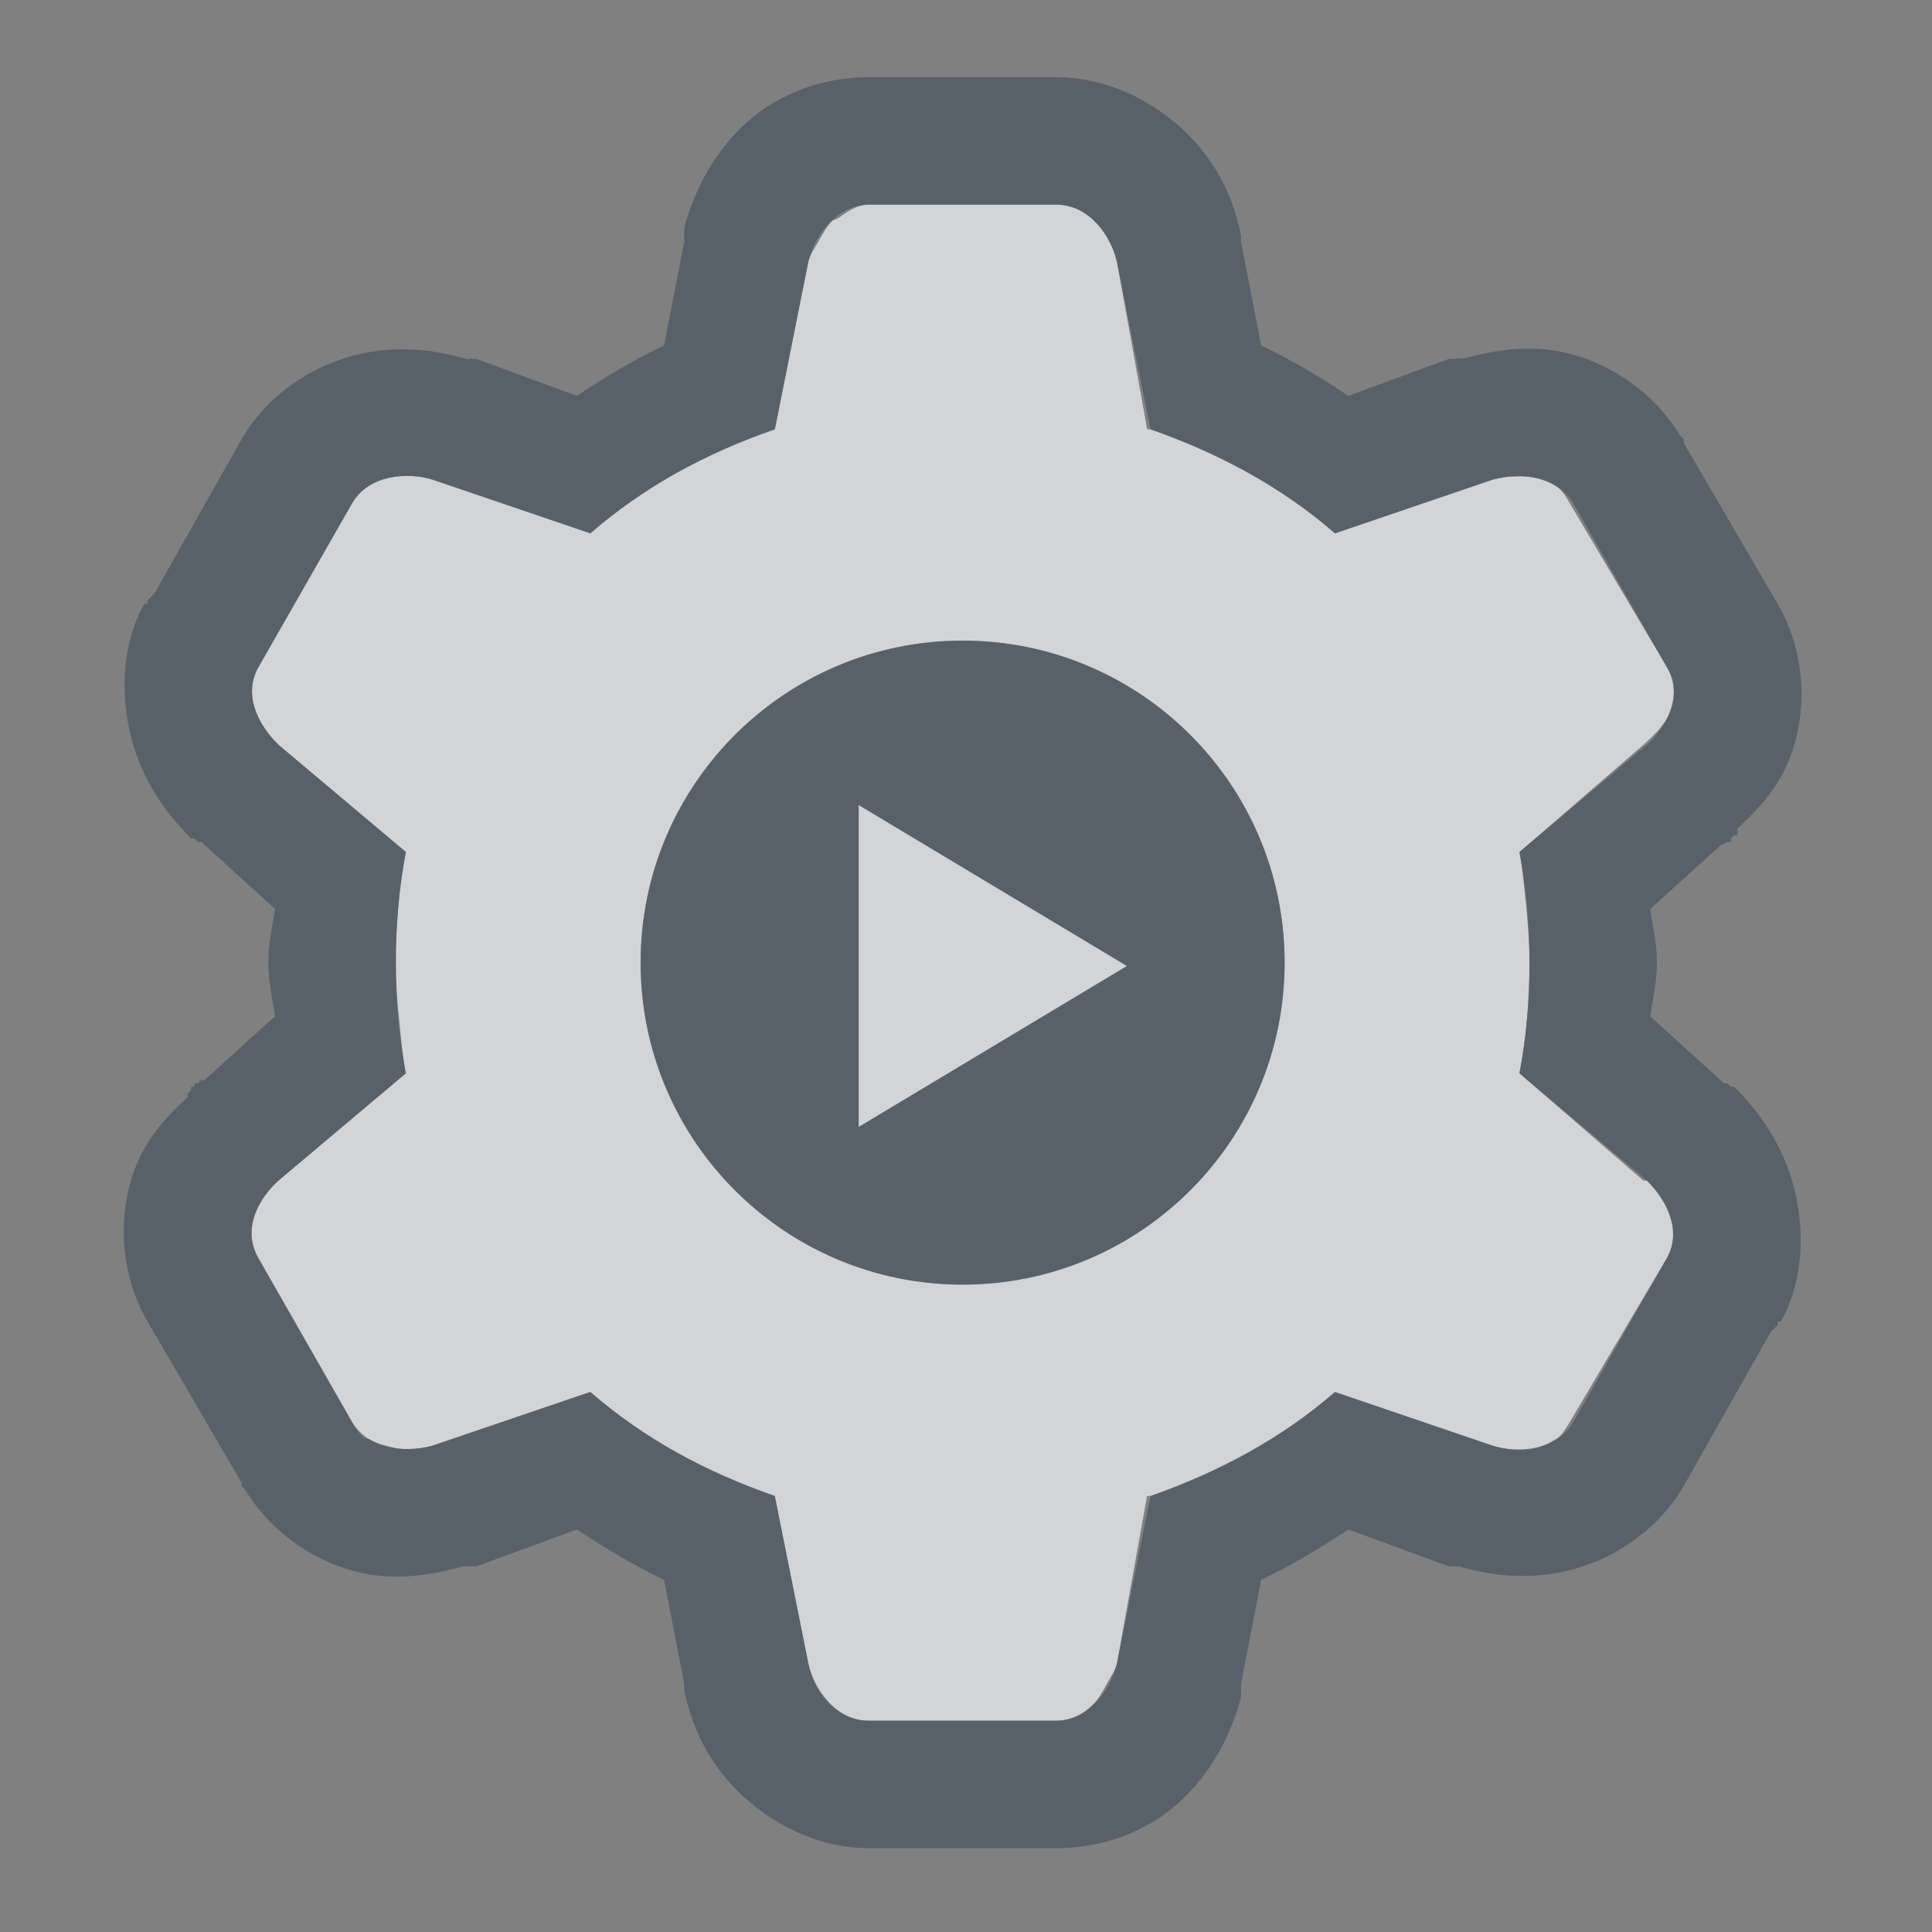 <?xml version="1.0" encoding="UTF-8" standalone="no"?>
<!-- Created with Inkscape (http://www.inkscape.org/) -->
<svg xmlns:dc="http://purl.org/dc/elements/1.1/" xmlns:cc="http://creativecommons.org/ns#" xmlns:rdf="http://www.w3.org/1999/02/22-rdf-syntax-ns#" xmlns:svg="http://www.w3.org/2000/svg" xmlns="http://www.w3.org/2000/svg" xmlns:sodipodi="http://sodipodi.sourceforge.net/DTD/sodipodi-0.dtd" xmlns:inkscape="http://www.inkscape.org/namespaces/inkscape" width="18" height="18" id="svg13094" version="1.1" inkscape:version="0.48.4 r9939" sodipodi:docname="application-x-desktop.svg">
  <rect width="100%" height="100%" fill="#808080" stroke="none"/>
  <sodipodi:namedview id="base" pagecolor="#ffffff" bordercolor="#666666" borderopacity="1.0" inkscape:pageopacity="0.0" inkscape:pageshadow="2" inkscape:zoom="32" inkscape:cx="10.488478" inkscape:cy="8.0858346" inkscape:document-units="px" inkscape:current-layer="layer1" showgrid="true" inkscape:snap-bbox="true" inkscape:bbox-paths="true" inkscape:bbox-nodes="true" inkscape:snap-bbox-edge-midpoints="true" inkscape:snap-bbox-midpoints="true" inkscape:object-paths="true" inkscape:snap-intersection-paths="true" inkscape:object-nodes="true" inkscape:snap-smooth-nodes="true" inkscape:snap-midpoints="true" inkscape:snap-object-midpoints="true" inkscape:snap-center="true" showguides="false" inkscape:guide-bbox="true" inkscape:window-width="1920" inkscape:window-height="1025" inkscape:window-x="-2" inkscape:window-y="32" inkscape:window-maximized="1" inkscape:snap-global="true" fit-margin-top="0" fit-margin-left="0" fit-margin-right="0" fit-margin-bottom="0" showborder="true" inkscape:showpageshadow="false">
    <sodipodi:guide orientation="0,1" position="-20,933.613" id="guide4700"/>
    <sodipodi:guide orientation="0,1" position="581.719,331.894" id="guide4702"/>
    <sodipodi:guide orientation="1,0" position="581.719,492.704" id="guide4706"/>
    <sodipodi:guide orientation="1,0" position="60,933.613" id="guide4708"/>
    <sodipodi:guide orientation="0,1" position="-20,853.613" id="guide4710"/>
    <sodipodi:guide orientation="0,1" position="541.719,411.894" id="guide4712"/>
    <sodipodi:guide orientation="1,0" position="501.719,411.894" id="guide4714"/>
    <inkscape:grid type="xygrid" id="grid3216" empspacing="5" visible="true" enabled="true" snapvisiblegridlinesonly="true" originx="-20px" originy="-216px"/>
    <sodipodi:guide orientation="-0.707,0.707" position="9,-243" id="guide3847"/>
    <sodipodi:guide orientation="0.707,0.707" position="10,-242" id="guide3849"/>
    <sodipodi:guide orientation="-0.707,0.707" position="12,-209" id="guide3851"/>
  </sodipodi:namedview>
  <defs id="defs13096"/>
  <g transform="translate(9384.308,-4846.199)" id="layer1" inkscape:groupmode="layer" inkscape:label="Camada 1">
    <path style="color:#000000;fill:#EDEFF3;fill-opacity:0.758;fill-rule:nonzero;stroke:none;stroke-width:2;marker:none;visibility:visible;display:inline;overflow:visible;enable-background:accumulate" d="m 7.094,0.906 c -0.107,0 -0.201,0.066 -0.281,0.125 C 6.795,1.044 6.766,1.048 6.75,1.062 6.702,1.111 6.659,1.188 6.625,1.25 6.591,1.313 6.549,1.367 6.531,1.438 L 6.219,3 C 5.576,3.223 5.003,3.532 4.5,3.969 l -1.469,-0.5 c -0.224,-0.071 -0.594,-0.051 -0.75,0.219 l -0.875,1.531 c -0.135,0.244 -0.019,0.515 0.188,0.719 l 1.188,1 C 2.718,7.265 2.688,7.623 2.688,7.969 c 0,0.173 0.012,0.361 0.031,0.531 0.016,0.169 0.033,0.341 0.062,0.5 l -1.188,1 c -0.13,0.119 -0.26,0.297 -0.25,0.5 -2e-4,0.01 -4e-4,0.022 0,0.031 0.01,0.059 0.029,0.129 0.062,0.188 l 0.875,1.531 c 0.036,0.06 0.07,0.119 0.125,0.156 l 0.031,0 c 0.049,0.029 0.099,0.049 0.156,0.062 0.075,0.02 0.136,0.036 0.219,0.031 0.072,0 0.149,-0.012 0.219,-0.031 l 1.469,-0.5 c 0.503,0.437 1.076,0.745 1.719,0.969 L 6.531,14.5 c 0.012,0.057 0.034,0.128 0.062,0.188 0.092,0.182 0.266,0.344 0.5,0.344 l 1.75,0 c 0.14,0 0.25,-0.061 0.344,-0.156 0.048,-0.048 0.091,-0.125 0.125,-0.188 0.033,-0.062 0.075,-0.117 0.094,-0.188 l 0.281,-1.562 0.031,0 c 0.632,-0.223 1.223,-0.538 1.719,-0.969 l 1.469,0.5 c 0.104,0.033 0.244,0.053 0.375,0.031 0.069,-0.012 0.159,-0.057 0.219,-0.094 0.054,-0.035 0.088,-0.098 0.125,-0.156 l 0.906,-1.531 c 0.067,-0.122 0.07,-0.252 0.031,-0.375 C 14.524,10.22 14.447,10.102 14.344,10 L 14.312,10 13.156,9 C 13.22,8.672 13.25,8.315 13.25,7.969 c 0,-0.178 -0.015,-0.353 -0.031,-0.531 -0.02,-0.17 -0.032,-0.336 -0.062,-0.5 l 1.156,-1 c 0.087,-0.079 0.204,-0.187 0.25,-0.312 0.025,-0.071 0.04,-0.142 0.031,-0.219 0,-0.067 -0.025,-0.12 -0.062,-0.188 L 13.625,3.688 C 13.589,3.627 13.555,3.567 13.5,3.531 13.391,3.46 13.268,3.429 13.125,3.438 c -0.072,0 -0.149,0.012 -0.219,0.031 l -1.469,0.5 C 10.942,3.538 10.351,3.223 9.719,3 L 9.688,3 9.406,1.438 c -0.05,-0.229 -0.251,-0.531 -0.562,-0.531 z m 0.875,4.062 c 1.657,0 3,1.343 3,3 0,1.657 -1.343,3 -3,3 -1.657,0 -3,-1.343 -3,-3 0,-1.657 1.343,-3 3,-3 z M 7,6.5 7,9.5 9.5,8 z" transform="translate(-9383.308,4847.199)" id="path3809" inkscape:connector-curvature="0" sodipodi:nodetypes="scccccccccccsccccccccccccccccsscccccccccccccccsccccccccccccccssssssscccc"/>
    <path style="font-size:medium;font-style:normal;font-variant:normal;font-weight:normal;font-stretch:normal;text-indent:0;text-align:start;text-decoration:none;line-height:normal;letter-spacing:normal;word-spacing:normal;text-transform:none;direction:ltr;block-progression:tb;writing-mode:lr-tb;text-anchor:start;baseline-shift:baseline;color:#000000;fill:#485462;fill-opacity:0.7;fill-rule:nonzero;stroke:none;stroke-width:2;marker:none;visibility:visible;display:inline;overflow:visible;enable-background:accumulate;font-family:Sans;-inkscape-font-specification:Sans" d="M 7.062,-0.281 C 6.591,-0.271 6.188,-0.088 5.906,0.188 5.625,0.463 5.459,0.803 5.375,1.125 c -8e-4,0.01 -8e-4,0.021 0,0.031 -8e-4,0.01 -8e-4,0.021 0,0.031 l 0,0.031 0,0.031 -0.188,0.969 C 4.908,2.351 4.635,2.514 4.375,2.688 L 3.438,2.344 c -0.01,-8e-4 -0.021,-8e-4 -0.031,0 -0.019,-0.01 -0.044,0.01 -0.062,0 C 3.082,2.269 2.786,2.222 2.438,2.281 2.037,2.348 1.534,2.602 1.25,3.094 L 0.438,4.531 0.406,4.562 C 0.395,4.572 0.384,4.583 0.375,4.594 c -8e-4,0.01 -8e-4,0.021 0,0.031 -0.01,-8e-4 -0.021,-8e-4 -0.031,0 C 0.104,5.059 0.129,5.586 0.25,5.969 0.366,6.334 0.576,6.61 0.781,6.812 c 0.01,8e-4 0.021,8e-4 0.031,0 0.01,0.011 0.02,0.022 0.031,0.031 0.01,8e-4 0.021,8e-4 0.031,0 l 0.688,0.625 c -0.022,0.152 -0.062,0.309 -0.062,0.5 0,0.191 0.043,0.348 0.062,0.5 l -0.656,0.594 -0.031,0 c -0.011,0.01 -0.022,0.02 -0.031,0.031 -0.01,-8e-4 -0.021,-8e-4 -0.031,0 -8e-4,0.01 -8e-4,0.021 0,0.031 -0.01,-8e-4 -0.021,-8e-4 -0.031,0 -8e-4,0.01 -8e-4,0.021 0,0.031 C 0.77,9.166 0.759,9.177 0.75,9.188 c -8e-4,0.01 -8e-4,0.021 0,0.031 -0.172,0.163 -0.381,0.363 -0.5,0.688 -0.145,0.395 -0.146,0.937 0.125,1.406 l 0.875,1.5 0,0.031 c 0.01,0.011 0.02,0.022 0.031,0.031 0.265,0.439 0.703,0.699 1.094,0.781 0.357,0.075 0.671,0.009 0.938,-0.062 l 0.031,0 0.031,0 c 0.01,8e-4 0.021,8e-4 0.031,0 0.01,8e-4 0.021,8e-4 0.031,0 L 4.375,13.25 c 0.26,0.173 0.533,0.336 0.812,0.469 l 0.188,0.969 0,0.031 c -8e-4,0.01 -8e-4,0.021 0,0.031 0.068,0.309 0.184,0.595 0.438,0.875 0.266,0.294 0.734,0.594 1.281,0.594 l 1.75,0 0.031,0 c 0.472,-0.01 0.875,-0.193 1.156,-0.469 0.281,-0.275 0.447,-0.615 0.531,-0.938 8e-4,-0.01 8e-4,-0.021 0,-0.031 8e-4,-0.01 8e-4,-0.021 0,-0.031 l 0,-0.031 0,-0.031 0.188,-0.969 C 11.03,13.586 11.302,13.423 11.562,13.25 L 12.5,13.594 c 0.01,9e-4 0.021,9e-4 0.031,0 0.01,9e-4 0.021,9e-4 0.031,0 l 0.031,0 c 0.262,0.075 0.558,0.122 0.906,0.062 0.4,-0.067 0.904,-0.321 1.188,-0.812 L 15.5,11.406 c 0.011,-0.01 0.022,-0.02 0.031,-0.031 0.011,-0.01 0.022,-0.02 0.031,-0.031 8e-4,-0.01 8e-4,-0.021 0,-0.031 0.01,8e-4 0.021,8e-4 0.031,0 0.239,-0.434 0.215,-0.96 0.094,-1.344 C 15.571,9.603 15.361,9.327 15.156,9.125 c -0.01,-8e-4 -0.021,-8e-4 -0.031,0 -0.01,-0.011 -0.02,-0.022 -0.031,-0.031 l -0.031,0 -0.688,-0.625 c 0.021,-0.152 0.062,-0.309 0.062,-0.5 0,-0.191 -0.043,-0.348 -0.062,-0.5 L 15.031,6.875 15.094,6.844 c 0.01,8e-4 0.021,8e-4 0.031,0 8e-4,-0.01 8e-4,-0.021 0,-0.031 0.01,-0.01 0.022,-0.023 0.031,-0.031 0.01,8e-4 0.021,8e-4 0.031,0 l 0,-0.031 c 8e-4,-0.01 8e-4,-0.021 0,-0.031 0.172,-0.163 0.381,-0.363 0.5,-0.688 0.145,-0.395 0.146,-0.937 -0.125,-1.406 l -0.875,-1.5 c 8e-4,-0.01 8e-4,-0.021 0,-0.031 C 14.678,3.082 14.667,3.071 14.656,3.062 14.391,2.623 13.953,2.363 13.562,2.281 c -0.357,-0.075 -0.671,-0.009 -0.938,0.062 -0.018,0 -0.046,-0.01 -0.062,0 -0.01,-8e-4 -0.021,-8e-4 -0.031,0 -0.01,-8e-4 -0.021,-8e-4 -0.031,0 L 11.562,2.688 C 11.302,2.514 11.03,2.351 10.75,2.219 L 10.562,1.25 l 0,-0.031 c 8e-4,-0.01 8e-4,-0.021 0,-0.031 C 10.495,0.879 10.379,0.593 10.125,0.312 9.858,0.018 9.391,-0.281 8.844,-0.281 l -1.75,0 z m 0.031,1.188 1.75,0 c 0.312,0 0.512,0.302 0.562,0.531 L 9.719,3 c 0.642,0.223 1.216,0.532 1.719,0.969 l 1.469,-0.5 c 0.28,-0.077 0.606,-0.02 0.75,0.219 l 0.875,1.531 c 0.156,0.27 -0.014,0.561 -0.188,0.719 l -1.188,1 C 13.219,7.265 13.25,7.622 13.25,7.969 13.25,8.315 13.22,8.672 13.156,9 l 1.188,1 c 0.207,0.204 0.322,0.474 0.188,0.719 l -0.875,1.531 c -0.156,0.27 -0.526,0.29 -0.75,0.219 l -1.469,-0.5 c -0.503,0.437 -1.076,0.745 -1.719,0.969 L 9.406,14.5 c -0.073,0.281 -0.283,0.526 -0.562,0.531 l -1.75,0 c -0.312,0 -0.512,-0.302 -0.562,-0.531 L 6.219,12.938 C 5.576,12.714 5.003,12.406 4.5,11.969 l -1.469,0.5 c -0.28,0.077 -0.606,0.02 -0.75,-0.219 l -0.875,-1.531 C 1.25,10.449 1.42,10.158 1.594,10 L 2.781,9 C 2.718,8.672 2.688,8.315 2.688,7.969 2.688,7.622 2.718,7.265 2.781,6.938 l -1.188,-1 C 1.387,5.733 1.271,5.463 1.406,5.219 l 0.875,-1.531 c 0.156,-0.27 0.526,-0.29 0.75,-0.219 L 4.5,3.969 C 5.003,3.532 5.576,3.223 6.219,3 l 0.312,-1.562 c 0.073,-0.281 0.283,-0.526 0.562,-0.531 z m 0.875,4.062 c -1.657,0 -3,1.343 -3,3 0,1.657 1.343,3 3,3 1.657,0 3,-1.343 3,-3 0,-1.657 -1.343,-3 -3,-3 z M 7,6.5 9.5,8 7,9.5 z" transform="translate(-9383.308,4847.199)" id="path3803" inkscape:connector-curvature="0" sodipodi:nodetypes="cccccccccccccccccccccccccscccccccccccccccccccccccccccsccsccccccccccccccccccccccccscccccccccccccccccccccccccscccsccccccccscccccccccsccccccccscccccccccssssscccc"/>
  </g>
</svg>
